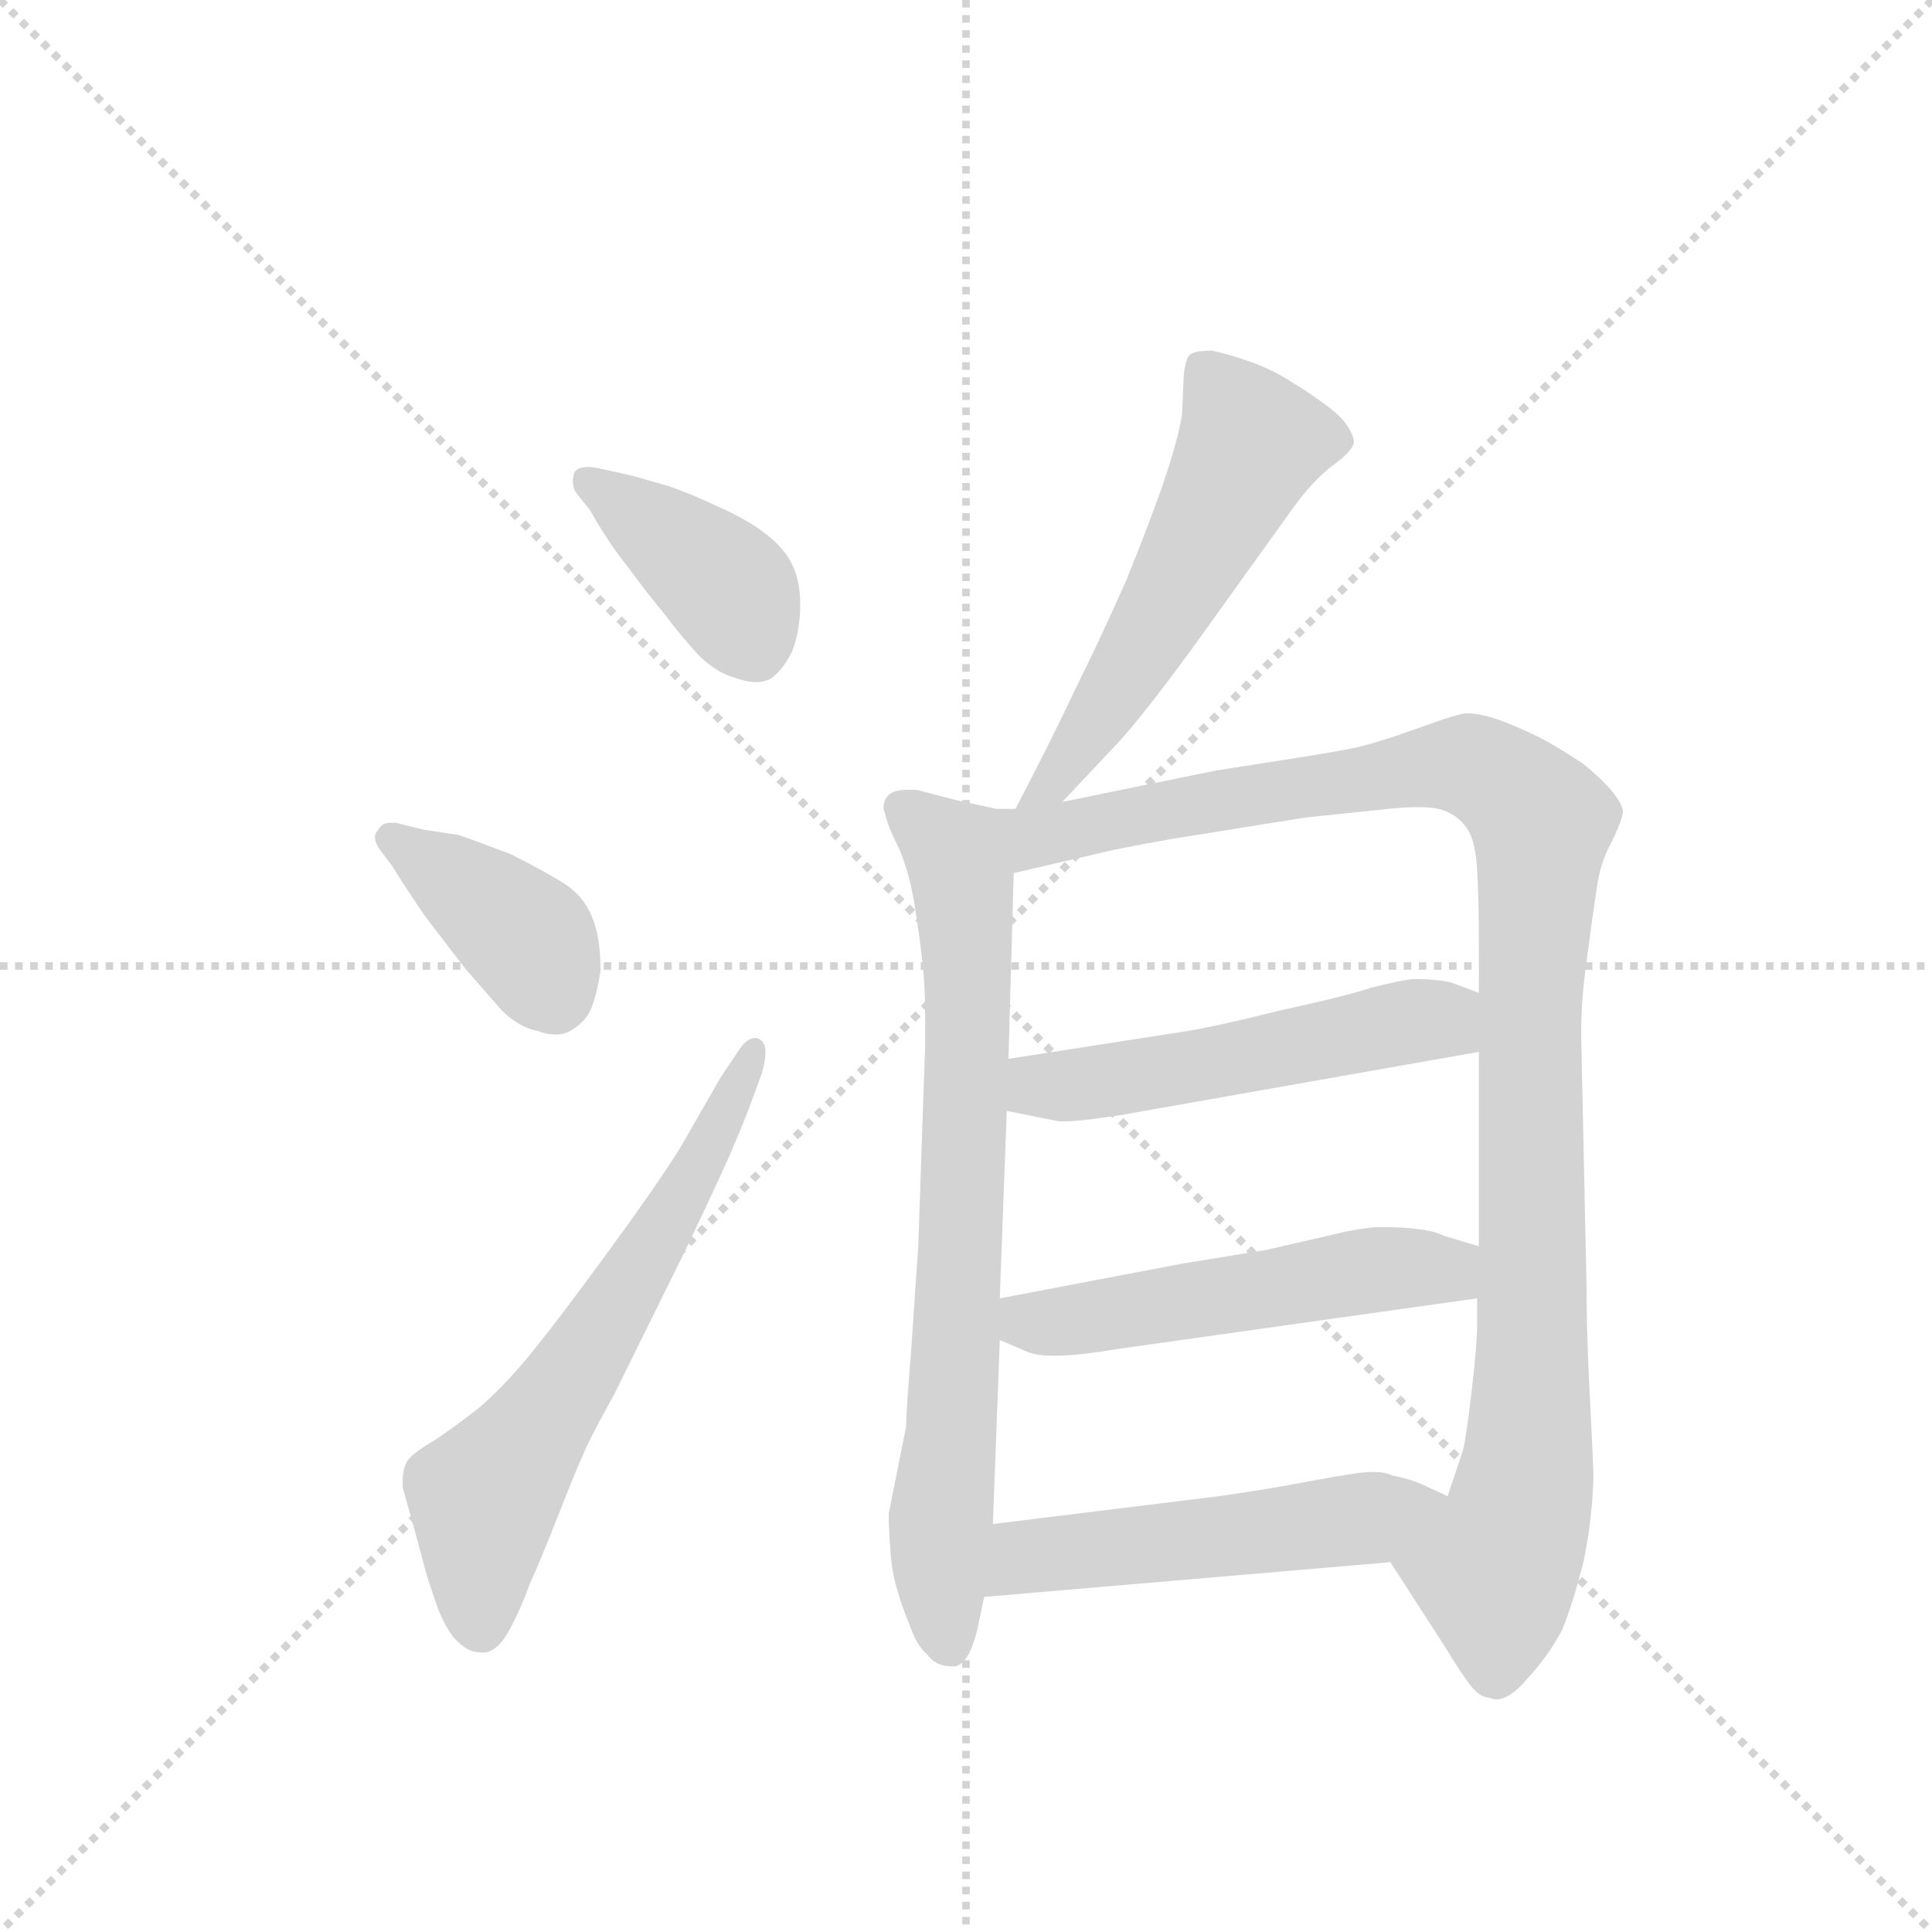 <svg version="1.1" viewBox="0 0 1024 1024" xmlns="http://www.w3.org/2000/svg">
  <g stroke="lightgray" stroke-dasharray="1,1" stroke-width="1" transform="scale(4, 4)">
    <line x1="0" y1="0" x2="256" y2="256"></line>
    <line x1="256" y1="0" x2="0" y2="256"></line>
    <line x1="128" y1="0" x2="128" y2="256"></line>
    <line x1="0" y1="128" x2="256" y2="128"></line>
  </g>
  <g transform="scale(0.92, -0.92) translate(60, -900)">
    <style type="text/css">
      
        @keyframes keyframes0 {
          from {
            stroke: blue;
            stroke-dashoffset: 400;
            stroke-width: 128;
          }
          57% {
            animation-timing-function: step-end;
            stroke: blue;
            stroke-dashoffset: 0;
            stroke-width: 128;
          }
          to {
            stroke: black;
            stroke-width: 1024;
          }
        }
        #make-me-a-hanzi-animation-0 {
          animation: keyframes0 0.576s both;
          animation-delay: 0s;
          animation-timing-function: linear;
        }
      
        @keyframes keyframes1 {
          from {
            stroke: blue;
            stroke-dashoffset: 391;
            stroke-width: 128;
          }
          56% {
            animation-timing-function: step-end;
            stroke: blue;
            stroke-dashoffset: 0;
            stroke-width: 128;
          }
          to {
            stroke: black;
            stroke-width: 1024;
          }
        }
        #make-me-a-hanzi-animation-1 {
          animation: keyframes1 0.568s both;
          animation-delay: 0.576s;
          animation-timing-function: linear;
        }
      
        @keyframes keyframes2 {
          from {
            stroke: blue;
            stroke-dashoffset: 635;
            stroke-width: 128;
          }
          67% {
            animation-timing-function: step-end;
            stroke: blue;
            stroke-dashoffset: 0;
            stroke-width: 128;
          }
          to {
            stroke: black;
            stroke-width: 1024;
          }
        }
        #make-me-a-hanzi-animation-2 {
          animation: keyframes2 0.767s both;
          animation-delay: 1.144s;
          animation-timing-function: linear;
        }
      
        @keyframes keyframes3 {
          from {
            stroke: blue;
            stroke-dashoffset: 551;
            stroke-width: 128;
          }
          64% {
            animation-timing-function: step-end;
            stroke: blue;
            stroke-dashoffset: 0;
            stroke-width: 128;
          }
          to {
            stroke: black;
            stroke-width: 1024;
          }
        }
        #make-me-a-hanzi-animation-3 {
          animation: keyframes3 0.698s both;
          animation-delay: 1.91s;
          animation-timing-function: linear;
        }
      
        @keyframes keyframes4 {
          from {
            stroke: blue;
            stroke-dashoffset: 759;
            stroke-width: 128;
          }
          71% {
            animation-timing-function: step-end;
            stroke: blue;
            stroke-dashoffset: 0;
            stroke-width: 128;
          }
          to {
            stroke: black;
            stroke-width: 1024;
          }
        }
        #make-me-a-hanzi-animation-4 {
          animation: keyframes4 0.868s both;
          animation-delay: 2.609s;
          animation-timing-function: linear;
        }
      
        @keyframes keyframes5 {
          from {
            stroke: blue;
            stroke-dashoffset: 1073;
            stroke-width: 128;
          }
          78% {
            animation-timing-function: step-end;
            stroke: blue;
            stroke-dashoffset: 0;
            stroke-width: 128;
          }
          to {
            stroke: black;
            stroke-width: 1024;
          }
        }
        #make-me-a-hanzi-animation-5 {
          animation: keyframes5 1.123s both;
          animation-delay: 3.477s;
          animation-timing-function: linear;
        }
      
        @keyframes keyframes6 {
          from {
            stroke: blue;
            stroke-dashoffset: 522;
            stroke-width: 128;
          }
          63% {
            animation-timing-function: step-end;
            stroke: blue;
            stroke-dashoffset: 0;
            stroke-width: 128;
          }
          to {
            stroke: black;
            stroke-width: 1024;
          }
        }
        #make-me-a-hanzi-animation-6 {
          animation: keyframes6 0.675s both;
          animation-delay: 4.6s;
          animation-timing-function: linear;
        }
      
        @keyframes keyframes7 {
          from {
            stroke: blue;
            stroke-dashoffset: 523;
            stroke-width: 128;
          }
          63% {
            animation-timing-function: step-end;
            stroke: blue;
            stroke-dashoffset: 0;
            stroke-width: 128;
          }
          to {
            stroke: black;
            stroke-width: 1024;
          }
        }
        #make-me-a-hanzi-animation-7 {
          animation: keyframes7 0.676s both;
          animation-delay: 5.275s;
          animation-timing-function: linear;
        }
      
        @keyframes keyframes8 {
          from {
            stroke: blue;
            stroke-dashoffset: 519;
            stroke-width: 128;
          }
          63% {
            animation-timing-function: step-end;
            stroke: blue;
            stroke-dashoffset: 0;
            stroke-width: 128;
          }
          to {
            stroke: black;
            stroke-width: 1024;
          }
        }
        #make-me-a-hanzi-animation-8 {
          animation: keyframes8 0.672s both;
          animation-delay: 5.95s;
          animation-timing-function: linear;
        }
      
    </style>
    
      <path d="M 286 630 Q 282 631 279 631 Q 273 631 271 628 Q 270 625 270 623 Q 270 619 272 616 L 280 606 Q 290 588 302 573 Q 313 558 323 546 Q 332 534 342 523 Q 352 513 362 510 Q 370 507 376 507 Q 380 507 384 509 Q 391 514 396 524 Q 400 533 401 548 L 401 553 Q 401 562 398 571 Q 394 582 383 591 Q 372 600 354 608 Q 337 616 325 620 L 304 626 L 286 630 Z" fill="lightgray"></path>
    
      <path d="M 168 426 L 165 426 Q 160 426 158 422 Q 156 420 156 418 Q 156 414 160 409 L 166 401 Q 174 388 185 372 L 208 342 L 229 318 Q 239 308 250 306 Q 255 304 260 304 Q 266 304 270 307 Q 278 312 281 320 Q 284 328 286 341 Q 286 360 281 372 Q 276 384 265 391 Q 254 398 234 408 Q 213 416 204 419 L 184 422 L 168 426 Z" fill="lightgray"></path>
    
      <path d="M 355 279 L 332 239 Q 319 218 289 177 Q 259 136 244 118 Q 230 101 216 89 Q 202 78 190 70 Q 176 62 174 57 Q 172 53 172 47 L 172 43 L 179 18 L 186 -8 L 192 -26 Q 198 -41 204 -46 Q 210 -52 217 -52 L 220 -52 Q 228 -50 234 -38 Q 240 -27 245 -13 Q 251 0 262 28 Q 273 56 276 62 Q 278 68 294 97 L 334 178 Q 358 228 364 243 Q 370 257 375 271 L 379 282 Q 381 289 381 294 Q 381 299 378 301 Q 377 302 375 302 Q 370 302 365 294 L 355 279 Z" fill="lightgray"></path>
    
      <path d="M 552 438 L 584 472 Q 598 487 628 528 L 661 574 L 684 606 Q 696 623 708 632 Q 719 640 720 645 Q 720 649 716 655 Q 712 661 702 668 Q 694 674 684 680 Q 675 686 662 691 Q 648 696 638 698 Q 629 698 626 696 Q 623 694 622 684 L 621 662 Q 620 652 612 627 Q 604 603 589 566 Q 573 530 559 502 Q 546 474 525 434 C 511 407 531 416 552 438 Z" fill="lightgray"></path>
    
      <path d="M 525 434 L 514 434 L 491 439 L 468 445 L 463 445 Q 455 445 452 442 Q 449 439 449 435 Q 449 433 450 431 Q 451 425 458 411 Q 464 397 467 378 Q 470 360 472 340 Q 473 328 473 313 L 473 298 L 469 182 L 465 123 Q 462 86 462 78 L 452 28 Q 452 20 453 6 Q 454 -7 457 -16 Q 459 -24 464 -36 Q 468 -48 474 -53 Q 479 -60 488 -60 L 490 -60 Q 498 -59 503 -39 L 507 -20 L 512 22 L 516 128 L 516 152 L 520 260 L 521 290 L 524 397 C 525 427 525 434 525 434 Z" fill="lightgray"></path>
    
      <path d="M 741 0 L 772 -48 Q 783 -66 788 -72 Q 793 -78 798 -78 Q 800 -79 802 -79 Q 810 -79 820 -67 Q 832 -54 840 -39 Q 846 -24 852 -1 Q 857 22 858 48 Q 858 56 856 94 Q 854 131 854 160 L 851 300 L 851 308 Q 851 324 854 346 Q 858 376 860 389 Q 862 403 868 414 Q 875 428 875 433 Q 874 438 868 445 Q 862 452 852 460 Q 840 468 831 473 Q 822 478 807 484 Q 794 489 786 489 L 784 489 Q 778 488 767 484 L 744 476 Q 732 472 724 470 Q 716 468 691 464 L 640 456 L 552 438 C 515 430 474 385 524 397 L 580 410 Q 594 413 617 417 L 692 429 L 740 434 Q 750 435 757 435 Q 767 435 772 433 Q 780 430 785 423 Q 790 416 791 399 Q 792 382 792 356 L 792 328 L 792 294 L 792 182 L 791 152 L 791 137 Q 791 126 788 100 Q 785 74 783 65 L 774 38 C 765 10 728 21 741 0 Z" fill="lightgray"></path>
    
      <path d="M 520 260 L 550 254 L 554 254 Q 563 254 588 258 L 792 294 C 822 299 820 317 792 328 L 776 334 Q 767 336 754 336 Q 746 335 730 331 Q 715 326 678 318 Q 642 309 624 306 L 521 290 C 491 285 491 266 520 260 Z" fill="lightgray"></path>
    
      <path d="M 516 128 L 530 122 Q 536 119 546 119 L 550 119 Q 561 119 585 123 L 791 152 C 821 156 821 173 792 182 L 772 188 Q 766 191 756 192 Q 748 193 740 193 L 732 193 Q 721 192 709 189 L 670 180 L 621 172 L 516 152 C 487 146 488 140 516 128 Z" fill="lightgray"></path>
    
      <path d="M 507 -20 L 741 0 C 771 3 801 25 774 38 L 759 45 Q 752 48 742 50 Q 738 52 731 52 Q 724 52 714 50 Q 712 50 691 46 Q 670 42 642 38 L 512 22 C 482 18 477 -23 507 -20 Z" fill="lightgray"></path>
    
    
      <clipPath id="make-me-a-hanzi-clip-0">
        <path d="M 286 630 Q 282 631 279 631 Q 273 631 271 628 Q 270 625 270 623 Q 270 619 272 616 L 280 606 Q 290 588 302 573 Q 313 558 323 546 Q 332 534 342 523 Q 352 513 362 510 Q 370 507 376 507 Q 380 507 384 509 Q 391 514 396 524 Q 400 533 401 548 L 401 553 Q 401 562 398 571 Q 394 582 383 591 Q 372 600 354 608 Q 337 616 325 620 L 304 626 L 286 630 Z"></path>
      </clipPath>
      <path clip-path="url(#make-me-a-hanzi-clip-0)" d="M 277 624 L 352 569 L 376 524" fill="none" id="make-me-a-hanzi-animation-0" stroke-dasharray="272 544" stroke-linecap="round"></path>
    
      <clipPath id="make-me-a-hanzi-clip-1">
        <path d="M 168 426 L 165 426 Q 160 426 158 422 Q 156 420 156 418 Q 156 414 160 409 L 166 401 Q 174 388 185 372 L 208 342 L 229 318 Q 239 308 250 306 Q 255 304 260 304 Q 266 304 270 307 Q 278 312 281 320 Q 284 328 286 341 Q 286 360 281 372 Q 276 384 265 391 Q 254 398 234 408 Q 213 416 204 419 L 184 422 L 168 426 Z"></path>
      </clipPath>
      <path clip-path="url(#make-me-a-hanzi-clip-1)" d="M 164 416 L 241 361 L 259 325" fill="none" id="make-me-a-hanzi-animation-1" stroke-dasharray="263 526" stroke-linecap="round"></path>
    
      <clipPath id="make-me-a-hanzi-clip-2">
        <path d="M 355 279 L 332 239 Q 319 218 289 177 Q 259 136 244 118 Q 230 101 216 89 Q 202 78 190 70 Q 176 62 174 57 Q 172 53 172 47 L 172 43 L 179 18 L 186 -8 L 192 -26 Q 198 -41 204 -46 Q 210 -52 217 -52 L 220 -52 Q 228 -50 234 -38 Q 240 -27 245 -13 Q 251 0 262 28 Q 273 56 276 62 Q 278 68 294 97 L 334 178 Q 358 228 364 243 Q 370 257 375 271 L 379 282 Q 381 289 381 294 Q 381 299 378 301 Q 377 302 375 302 Q 370 302 365 294 L 355 279 Z"></path>
      </clipPath>
      <path clip-path="url(#make-me-a-hanzi-clip-2)" d="M 219 -41 L 219 35 L 324 194 L 374 295" fill="none" id="make-me-a-hanzi-animation-2" stroke-dasharray="507 1014" stroke-linecap="round"></path>
    
      <clipPath id="make-me-a-hanzi-clip-3">
        <path d="M 552 438 L 584 472 Q 598 487 628 528 L 661 574 L 684 606 Q 696 623 708 632 Q 719 640 720 645 Q 720 649 716 655 Q 712 661 702 668 Q 694 674 684 680 Q 675 686 662 691 Q 648 696 638 698 Q 629 698 626 696 Q 623 694 622 684 L 621 662 Q 620 652 612 627 Q 604 603 589 566 Q 573 530 559 502 Q 546 474 525 434 C 511 407 531 416 552 438 Z"></path>
      </clipPath>
      <path clip-path="url(#make-me-a-hanzi-clip-3)" d="M 634 687 L 661 645 L 579 496 L 544 446 L 531 441" fill="none" id="make-me-a-hanzi-animation-3" stroke-dasharray="423 846" stroke-linecap="round"></path>
    
      <clipPath id="make-me-a-hanzi-clip-4">
        <path d="M 525 434 L 514 434 L 491 439 L 468 445 L 463 445 Q 455 445 452 442 Q 449 439 449 435 Q 449 433 450 431 Q 451 425 458 411 Q 464 397 467 378 Q 470 360 472 340 Q 473 328 473 313 L 473 298 L 469 182 L 465 123 Q 462 86 462 78 L 452 28 Q 452 20 453 6 Q 454 -7 457 -16 Q 459 -24 464 -36 Q 468 -48 474 -53 Q 479 -60 488 -60 L 490 -60 Q 498 -59 503 -39 L 507 -20 L 512 22 L 516 128 L 516 152 L 520 260 L 521 290 L 524 397 C 525 427 525 434 525 434 Z"></path>
      </clipPath>
      <path clip-path="url(#make-me-a-hanzi-clip-4)" d="M 458 435 L 491 409 L 497 360 L 489 76 L 481 14 L 489 -51" fill="none" id="make-me-a-hanzi-animation-4" stroke-dasharray="631 1262" stroke-linecap="round"></path>
    
      <clipPath id="make-me-a-hanzi-clip-5">
        <path d="M 741 0 L 772 -48 Q 783 -66 788 -72 Q 793 -78 798 -78 Q 800 -79 802 -79 Q 810 -79 820 -67 Q 832 -54 840 -39 Q 846 -24 852 -1 Q 857 22 858 48 Q 858 56 856 94 Q 854 131 854 160 L 851 300 L 851 308 Q 851 324 854 346 Q 858 376 860 389 Q 862 403 868 414 Q 875 428 875 433 Q 874 438 868 445 Q 862 452 852 460 Q 840 468 831 473 Q 822 478 807 484 Q 794 489 786 489 L 784 489 Q 778 488 767 484 L 744 476 Q 732 472 724 470 Q 716 468 691 464 L 640 456 L 552 438 C 515 430 474 385 524 397 L 580 410 Q 594 413 617 417 L 692 429 L 740 434 Q 750 435 757 435 Q 767 435 772 433 Q 780 430 785 423 Q 790 416 791 399 Q 792 382 792 356 L 792 328 L 792 294 L 792 182 L 791 152 L 791 137 Q 791 126 788 100 Q 785 74 783 65 L 774 38 C 765 10 728 21 741 0 Z"></path>
      </clipPath>
      <path clip-path="url(#make-me-a-hanzi-clip-5)" d="M 530 403 L 548 421 L 757 458 L 787 459 L 825 431 L 822 81 L 814 23 L 802 -8 L 803 -68" fill="none" id="make-me-a-hanzi-animation-5" stroke-dasharray="945 1890" stroke-linecap="round"></path>
    
      <clipPath id="make-me-a-hanzi-clip-6">
        <path d="M 520 260 L 550 254 L 554 254 Q 563 254 588 258 L 792 294 C 822 299 820 317 792 328 L 776 334 Q 767 336 754 336 Q 746 335 730 331 Q 715 326 678 318 Q 642 309 624 306 L 521 290 C 491 285 491 266 520 260 Z"></path>
      </clipPath>
      <path clip-path="url(#make-me-a-hanzi-clip-6)" d="M 529 267 L 538 275 L 639 287 L 753 312 L 770 313 L 783 300" fill="none" id="make-me-a-hanzi-animation-6" stroke-dasharray="394 788" stroke-linecap="round"></path>
    
      <clipPath id="make-me-a-hanzi-clip-7">
        <path d="M 516 128 L 530 122 Q 536 119 546 119 L 550 119 Q 561 119 585 123 L 791 152 C 821 156 821 173 792 182 L 772 188 Q 766 191 756 192 Q 748 193 740 193 L 732 193 Q 721 192 709 189 L 670 180 L 621 172 L 516 152 C 487 146 488 140 516 128 Z"></path>
      </clipPath>
      <path clip-path="url(#make-me-a-hanzi-clip-7)" d="M 525 146 L 532 138 L 548 138 L 757 170 L 772 169 L 782 160" fill="none" id="make-me-a-hanzi-animation-7" stroke-dasharray="395 790" stroke-linecap="round"></path>
    
      <clipPath id="make-me-a-hanzi-clip-8">
        <path d="M 507 -20 L 741 0 C 771 3 801 25 774 38 L 759 45 Q 752 48 742 50 Q 738 52 731 52 Q 724 52 714 50 Q 712 50 691 46 Q 670 42 642 38 L 512 22 C 482 18 477 -23 507 -20 Z"></path>
      </clipPath>
      <path clip-path="url(#make-me-a-hanzi-clip-8)" d="M 514 -14 L 536 4 L 700 21 L 768 35" fill="none" id="make-me-a-hanzi-animation-8" stroke-dasharray="391 782" stroke-linecap="round"></path>
    
  </g>
</svg>